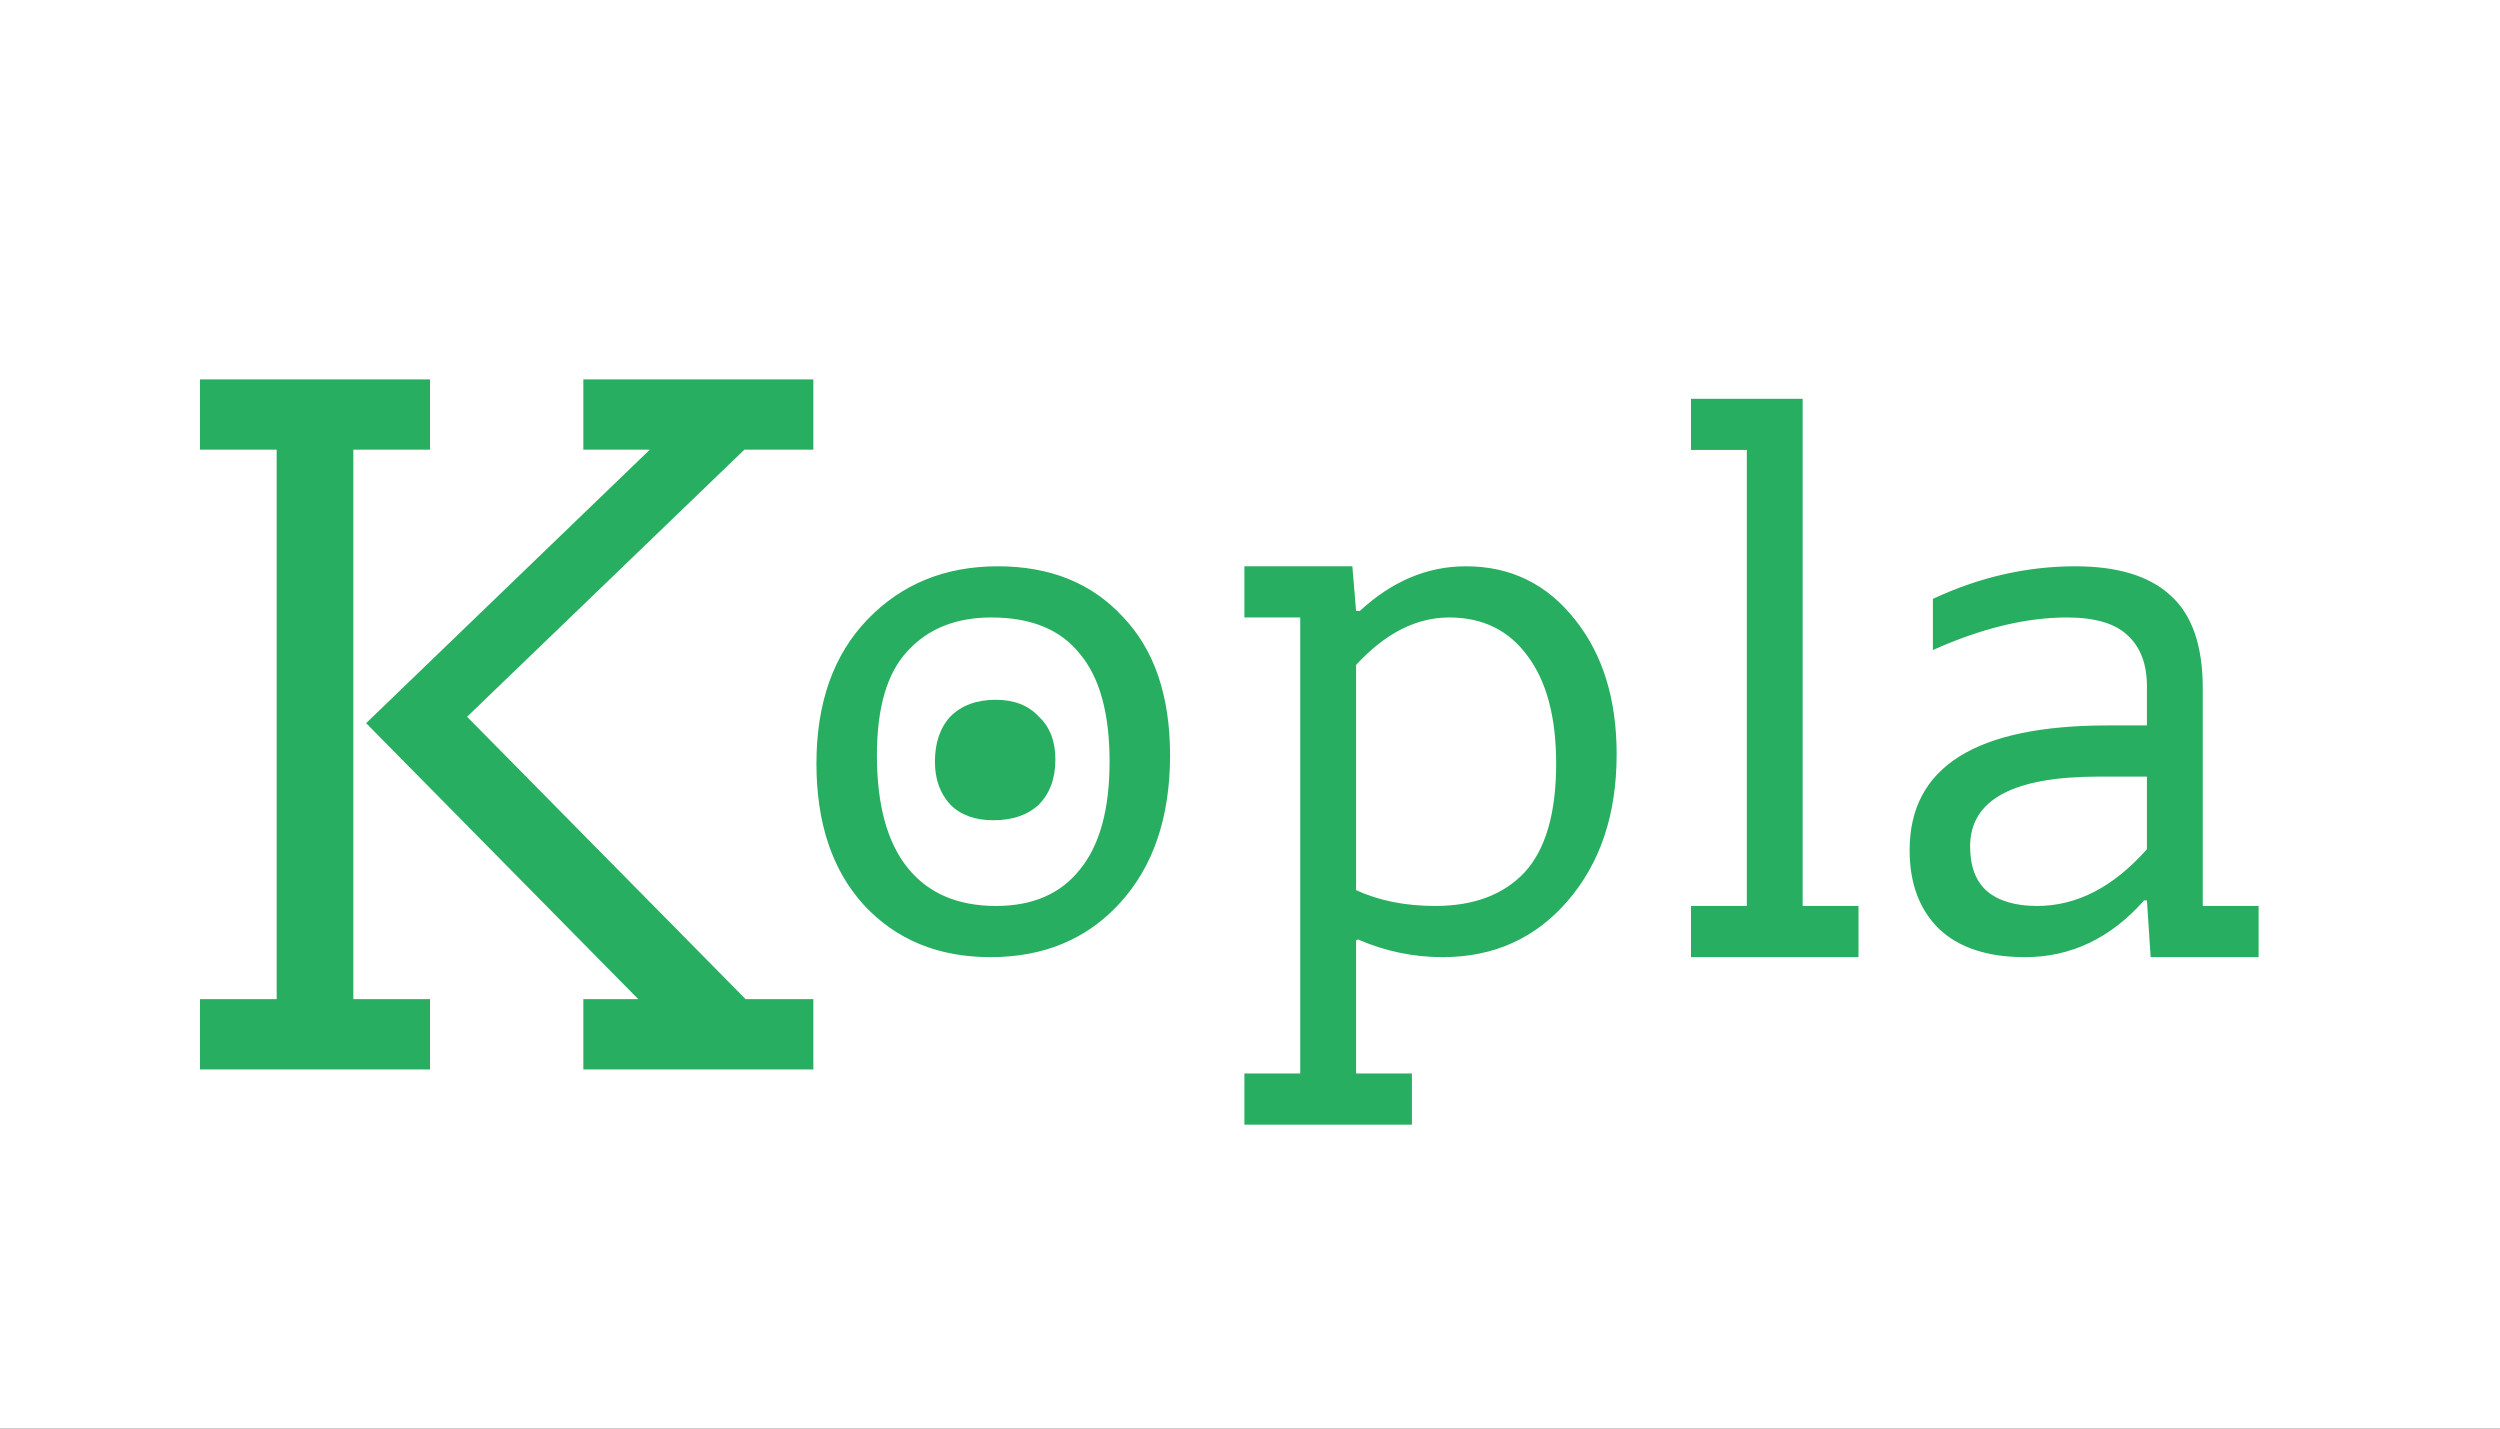 <svg width="700" height="400" viewBox="0 0 700 400" version="1.1" xmlns="http://www.w3.org/2000/svg" xmlns:xlink="http://www.w3.org/1999/xlink">
<rect x="0" y="0" width="700" height="400" fill="#333333" stroke="none"/>
<title>Frame 2</title>
<desc>Created using Figma</desc>
<g id="Canvas" transform="translate(-2968 280)">
<clipPath id="clip-0" clip-rule="evenodd">
<path d="M 2968 -280L 3668 -280L 3668 120L 2968 120L 2968 -280Z" fill="#FFFFFF"/>
</clipPath>
<g id="Frame 2" clip-path="url(#clip-0)">
<path d="M 2968 -280L 3668 -280L 3668 120L 2968 120L 2968 -280Z" fill="#FFFFFF"/>
<g id="Group 2">
<g id="opla">
<use xlink:href="#path0_fill" transform="translate(3191.39 -238)" fill="#27AE60"/>
</g>
<g id="Group 2.1">
<g id=".">
<use xlink:href="#path1_fill" transform="translate(3172.79 -193.333)" fill="#27AE60"/>
</g>
<g id="Line 2.1">
<use xlink:href="#path2_stroke" transform="matrix(1 -2.4509e-16 2.44769e-16 1 3500.13 22.555)" fill="#FFFFFF"/>
</g>
<g id="K">
<use xlink:href="#path3_fill" transform="translate(3024 -230.556)" fill="#27AE60"/>
</g>
</g>
</g>
</g>
</g>
<defs>
<path id="path0_fill" d="M 5.211 171.801C 5.211 154.778 9.989 141.315 19.543 131.413C 29.097 121.511 41.257 116.561 56.023 116.561C 70.614 116.561 82.253 121.251 90.939 130.631C 99.798 139.838 104.228 152.78 104.228 169.456C 104.228 186.828 99.538 200.638 90.157 210.887C 80.95 220.962 68.877 226 53.938 226C 39.346 226 27.534 221.136 18.5 211.408C 9.641 201.68 5.211 188.478 5.211 171.801ZM 22.148 169.456C 22.148 183.353 25.015 193.863 30.747 200.985C 36.48 208.108 44.731 211.669 55.501 211.669C 65.751 211.669 73.568 208.281 78.953 201.506C 84.511 194.732 87.291 184.656 87.291 171.28C 87.291 157.731 84.511 147.655 78.953 141.054C 73.568 134.279 65.316 130.892 54.199 130.892C 44.297 130.892 36.48 134.019 30.747 140.272C 25.015 146.352 22.148 156.08 22.148 169.456ZM 171.946 258.571L 171.946 272.903L 125.043 272.903L 125.043 258.571L 140.677 258.571L 140.677 130.892L 125.043 130.892L 125.043 116.561L 155.269 116.561L 156.311 129.068L 157.354 129.068C 166.387 120.73 176.288 116.561 187.059 116.561C 199.566 116.561 209.728 121.511 217.545 131.413C 225.362 141.141 229.271 153.735 229.271 169.196C 229.271 186.046 224.668 199.769 215.461 210.366C 206.428 220.789 194.789 226 180.544 226C 172.38 226 164.476 224.35 156.833 221.049L 156.311 221.31L 156.311 258.571L 171.946 258.571ZM 156.311 207.239C 162.739 210.192 170.122 211.669 178.46 211.669C 189.23 211.669 197.568 208.542 203.475 202.288C 209.381 195.861 212.334 185.699 212.334 171.801C 212.334 158.773 209.641 148.698 204.256 141.575C 199.045 134.453 191.749 130.892 182.368 130.892C 173.162 130.892 164.476 135.322 156.311 144.181L 156.311 207.239ZM 250.086 211.669L 265.72 211.669L 265.72 83.989L 250.086 83.989L 250.086 69.658L 281.354 69.658L 281.354 211.669L 296.989 211.669L 296.989 226L 250.086 226L 250.086 211.669ZM 317.819 125.681C 330.847 119.601 344.137 116.561 357.686 116.561C 369.499 116.561 378.358 119.253 384.264 124.638C 390.344 130.023 393.384 138.709 393.384 150.695L 393.384 211.669L 409.018 211.669L 409.018 226L 378.792 226L 377.75 210.105L 376.968 210.105C 367.588 220.702 356.47 226 343.615 226C 333.193 226 325.202 223.394 319.643 218.183C 314.084 212.798 311.305 205.415 311.305 196.034C 311.305 172.757 329.805 161.118 366.806 161.118L 377.75 161.118L 377.75 150.174C 377.75 143.92 375.926 139.143 372.278 135.843C 368.804 132.542 363.158 130.892 355.341 130.892C 343.876 130.892 331.369 133.932 317.819 140.012L 317.819 125.681ZM 364.2 175.449C 340.228 175.449 328.242 181.964 328.242 194.992C 328.242 200.551 329.805 204.72 332.932 207.5C 336.233 210.279 340.923 211.669 347.003 211.669C 358.12 211.669 368.37 206.37 377.75 195.774L 377.75 175.449L 364.2 175.449Z"/>
<path id="path1_fill" d="M 56.99 126.637C 56.99 121.294 58.437 117.064 61.331 113.948C 64.448 110.831 68.678 109.272 74.021 109.272C 79.141 109.272 83.148 110.831 86.042 113.948C 89.159 116.842 90.718 120.849 90.718 125.969C 90.718 131.312 89.159 135.542 86.042 138.659C 82.926 141.553 78.696 143 73.353 143C 68.233 143 64.225 141.553 61.331 138.659C 58.437 135.542 56.99 131.535 56.99 126.637Z"/>
<path id="path2_stroke" d="M 0 0L 96.714 0L 96.714 -14.884L 0 -14.884L 0 0Z"/>
<path id="path3_fill" d="M 171.739 230.322L 171.739 250L 107.337 250L 107.337 230.322L 122.721 230.322L 46.513 153.039L 125.942 76.472L 107.337 76.472L 107.337 56.794L 171.739 56.794L 171.739 76.472L 152.418 76.472L 74.778 151.25L 152.776 230.322L 171.739 230.322ZM 0 230.322L 21.467 230.322L 21.467 76.472L 0 76.472L 0 56.794L 64.402 56.794L 64.402 76.472L 42.935 76.472L 42.935 230.322L 64.402 230.322L 64.402 250L 0 250L 0 230.322Z"/>
</defs>
</svg>
